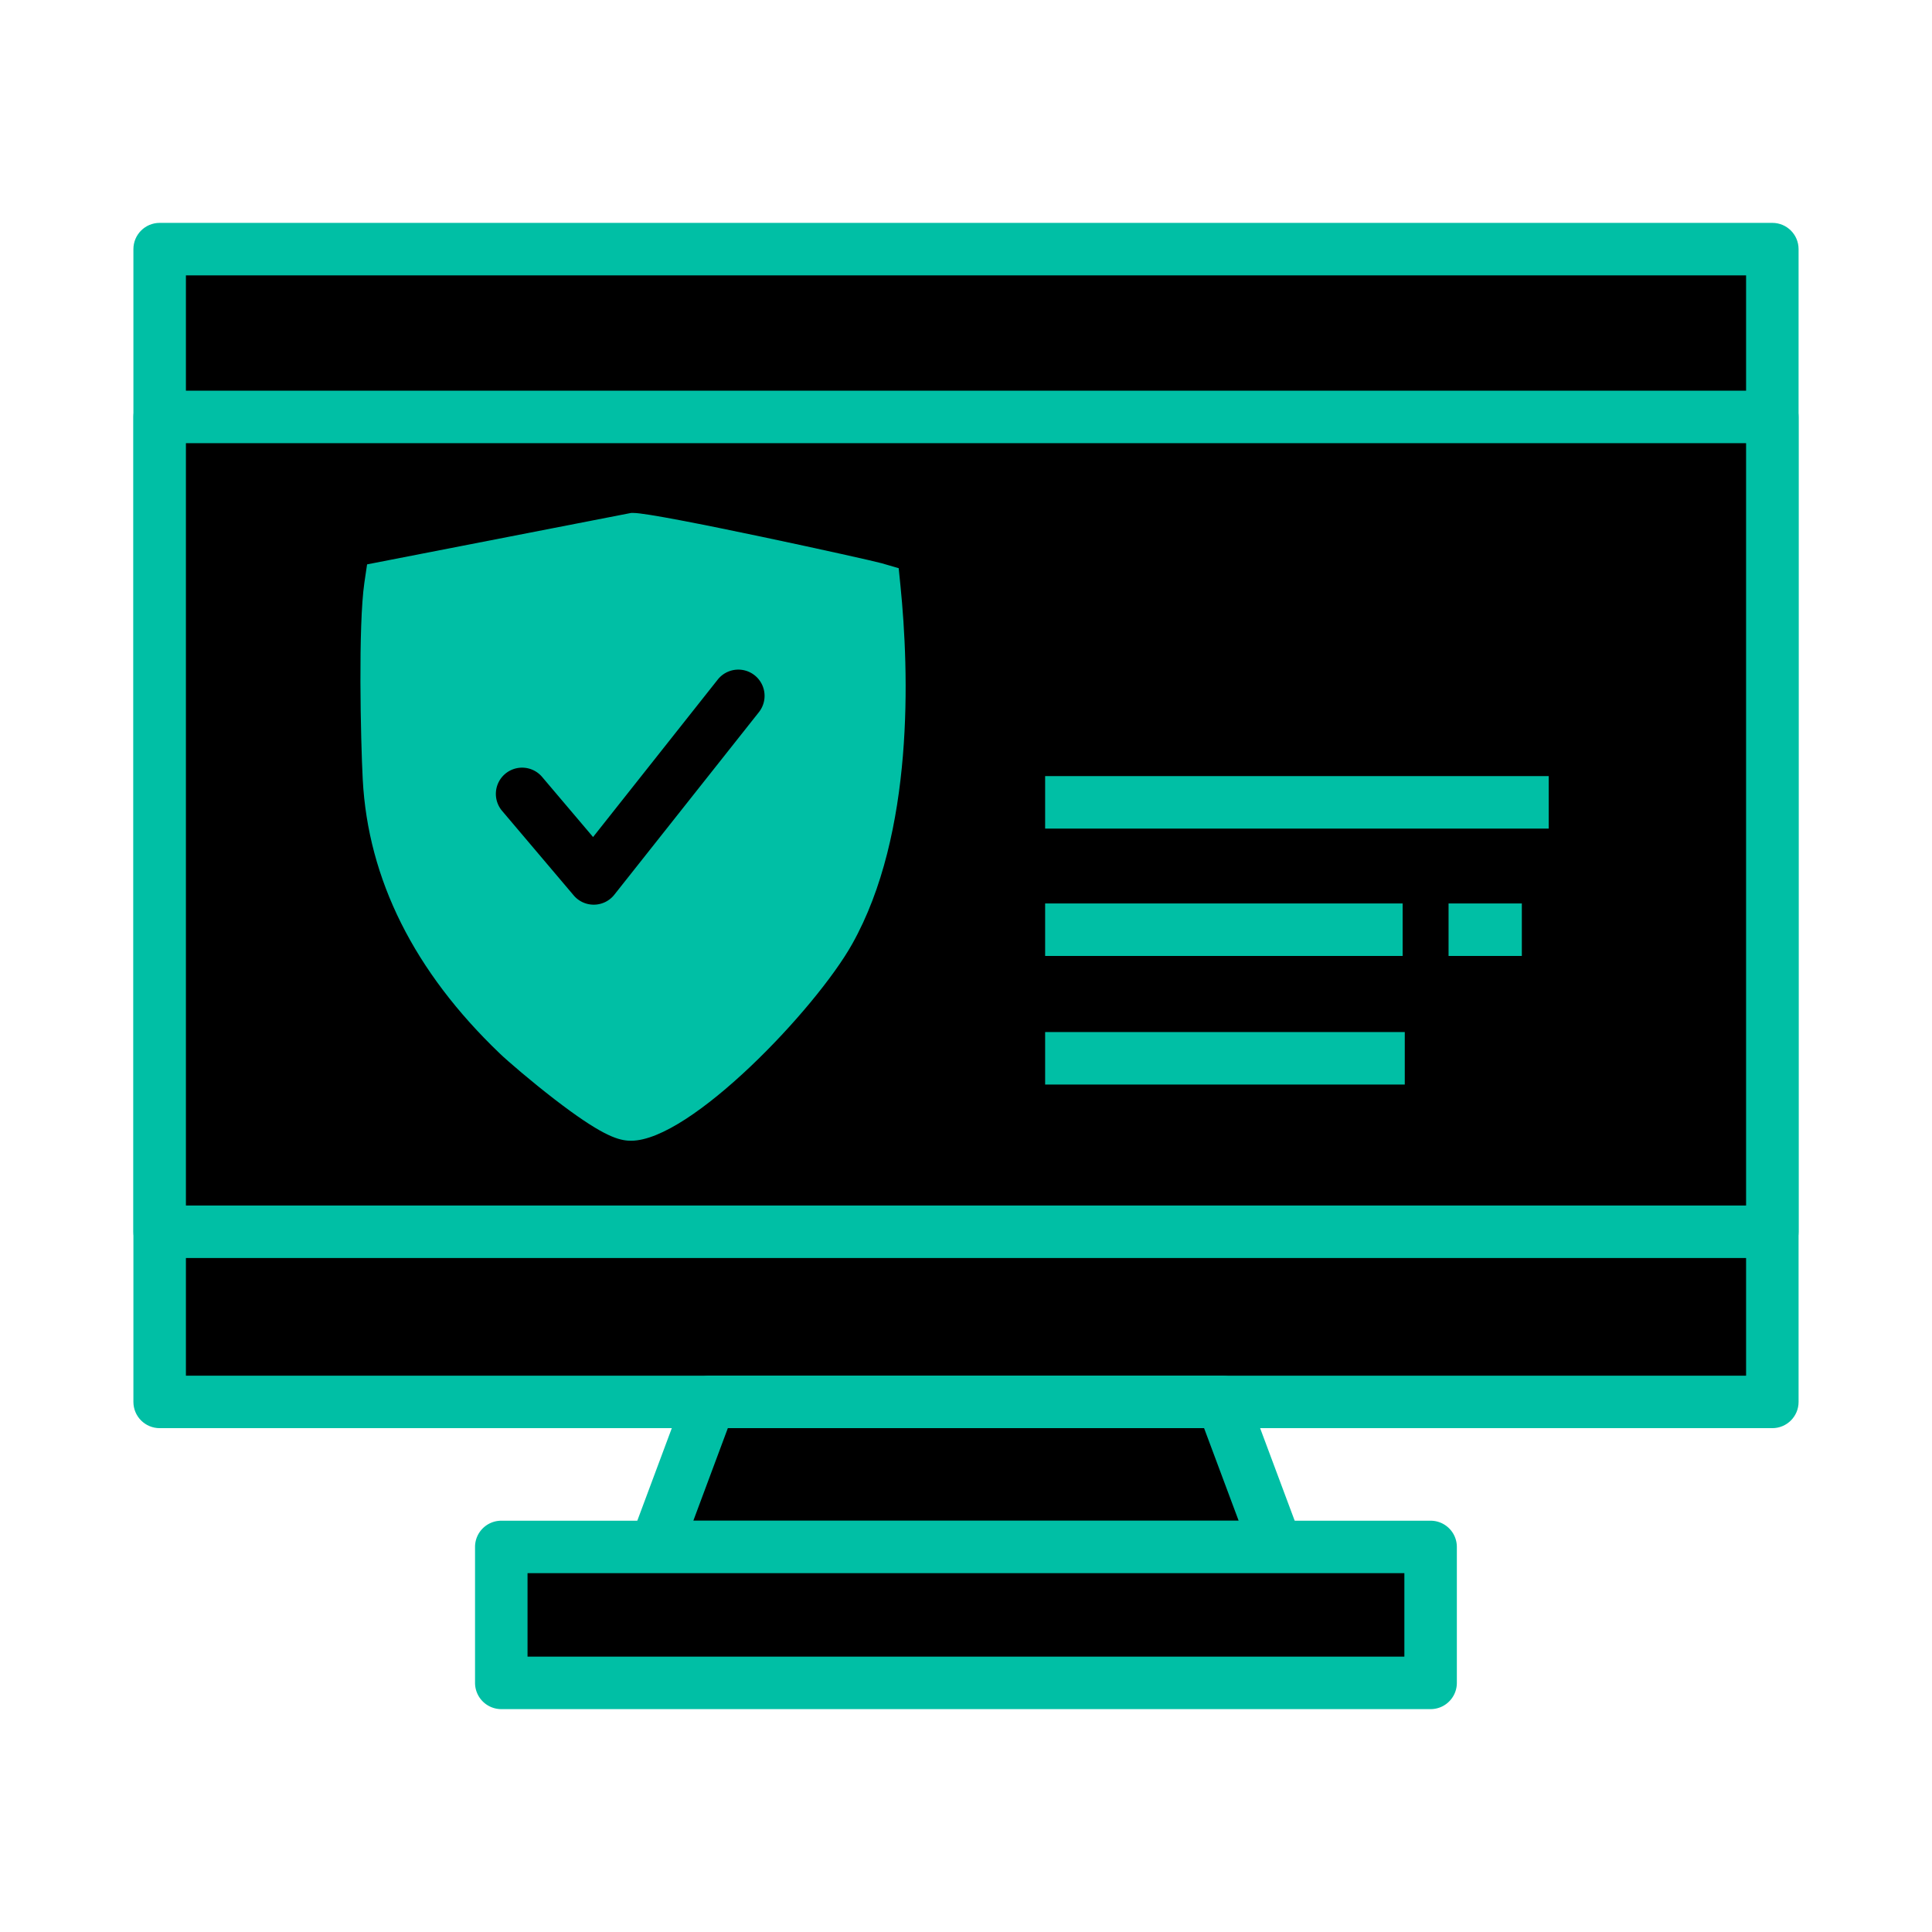 <svg viewBox="0 0 100 100" xml:space="preserve" xmlns="http://www.w3.org/2000/svg"><path clip-rule="evenodd" fill="#000000" fill-rule="evenodd" d="M8.264 12.895h83.471v59.668H8.264z" class="fill-39b6cc"></path><path d="M91.734 73.921H8.264c-.75 0-1.359-.608-1.359-1.358V12.895c0-.75.609-1.359 1.359-1.359h83.471c.752 0 1.359.608 1.359 1.359v59.668c0 .75-.608 1.358-1.36 1.358zM9.623 71.204h80.754V14.253H9.623v56.951z" fill="#00bfa5" class="fill-000000"></path><path clip-rule="evenodd" fill="#000000" fill-rule="evenodd" d="M33.93 80.07h32.14l-2.804-7.507H36.729z" class="fill-f2f2f2"></path><path d="M66.07 81.428H33.93a1.358 1.358 0 0 1-1.273-1.833l2.799-7.507a1.361 1.361 0 0 1 1.273-.884h26.537a1.36 1.36 0 0 1 1.273.883l2.803 7.507a1.358 1.358 0 0 1-1.272 1.834zm-30.183-2.717h28.225l-1.789-4.791h-24.65l-1.786 4.791z" fill="#00bfa5" class="fill-000000"></path><path clip-rule="evenodd" fill="#000000" fill-rule="evenodd" d="M25.947 80.07h48.1v7.036h-48.1z" class="fill-39b6cc"></path><path d="M74.047 88.464h-48.1a1.36 1.36 0 0 1-1.359-1.359V80.07c0-.75.609-1.358 1.359-1.358h48.1c.752 0 1.359.608 1.359 1.358v7.036c0 .75-.607 1.358-1.359 1.358zm-46.742-2.717H72.69v-4.319H27.305v4.319z" fill="#00bfa5" class="fill-000000"></path><path clip-rule="evenodd" fill="#000000" fill-rule="evenodd" d="M8.264 21.58h83.471v42.177H8.264z" class="fill-f2f2f2"></path><path d="M91.734 65.115H8.264c-.75 0-1.359-.608-1.359-1.358V21.58c0-.75.609-1.359 1.359-1.359h83.471c.752 0 1.359.608 1.359 1.359v42.177c0 .75-.608 1.358-1.36 1.358zM9.623 62.398h80.754v-39.46H9.623v39.46z" fill="#00bfa5" class="fill-000000"></path><path clip-rule="evenodd" d="M20.205 30.361c-.293 2.01-.188 7.709-.072 9.912.289 5.463 3.111 9.863 6.68 13.278.693.664 4.676 4.044 5.781 4.131 2.01.149 8.295-5.863 10.324-9.475 2.529-4.501 2.973-11.436 2.338-17.751-.813-.235-11.57-2.549-12.461-2.549l-12.59 2.454z" fill="#00bfa5" fill-rule="evenodd" class="fill-ff7c24"></path><path d="M32.668 59.044c-.059 0-.119-.002-.176-.006-.586-.046-1.443-.335-3.773-2.127-1.209-.932-2.43-1.979-2.846-2.378-4.436-4.245-6.824-9.018-7.098-14.188-.107-2.079-.238-7.96.084-10.18l.141-.953 13.664-2.662h.131c1.197 0 12.225 2.424 12.838 2.603l.883.256.092.913c.449 4.465.721 12.813-2.506 18.552-1.881 3.349-8.362 10.17-11.434 10.17zM21.457 31.501c-.152 2.343-.072 6.71.033 8.701.234 4.456 2.342 8.617 6.262 12.368.949.91 4.047 3.404 4.963 3.748.393-.088 1.799-.773 4.271-3.11 2.025-1.913 3.889-4.137 4.748-5.665 1.992-3.547 2.803-9.337 2.258-15.992-2.611-.592-9.861-2.121-11.119-2.273l-11.416 2.223z" fill="#00bfa5" class="fill-000000"></path><path d="M30.732 46.826c-.4 0-.779-.175-1.037-.48l-3.707-4.376a1.358 1.358 0 1 1 2.072-1.756l2.637 3.111 6.453-8.15a1.358 1.358 0 0 1 2.131 1.686l-7.484 9.45a1.358 1.358 0 0 1-1.043.515h-.022z" fill="#000000" class="fill-f2f2f2"></path><path clip-rule="evenodd" fill="#000000" fill-rule="evenodd" d="M54.096 28.385H80.16v8.561H54.096z" class="fill-39b6cc"></path><path d="M54.096 40.17H80.16v2.717H54.096zM54.096 46.763H72.6v2.717H54.096zM54.096 53.419h18.615v2.717H54.096zM74.977 46.763h3.793v2.717h-3.793z" fill="#00bfa5" class="fill-000000"></path><path fill="#000000" d="M83.17 66.63h3.266v2.717H83.17z" class="fill-f2f2f2"></path></svg>